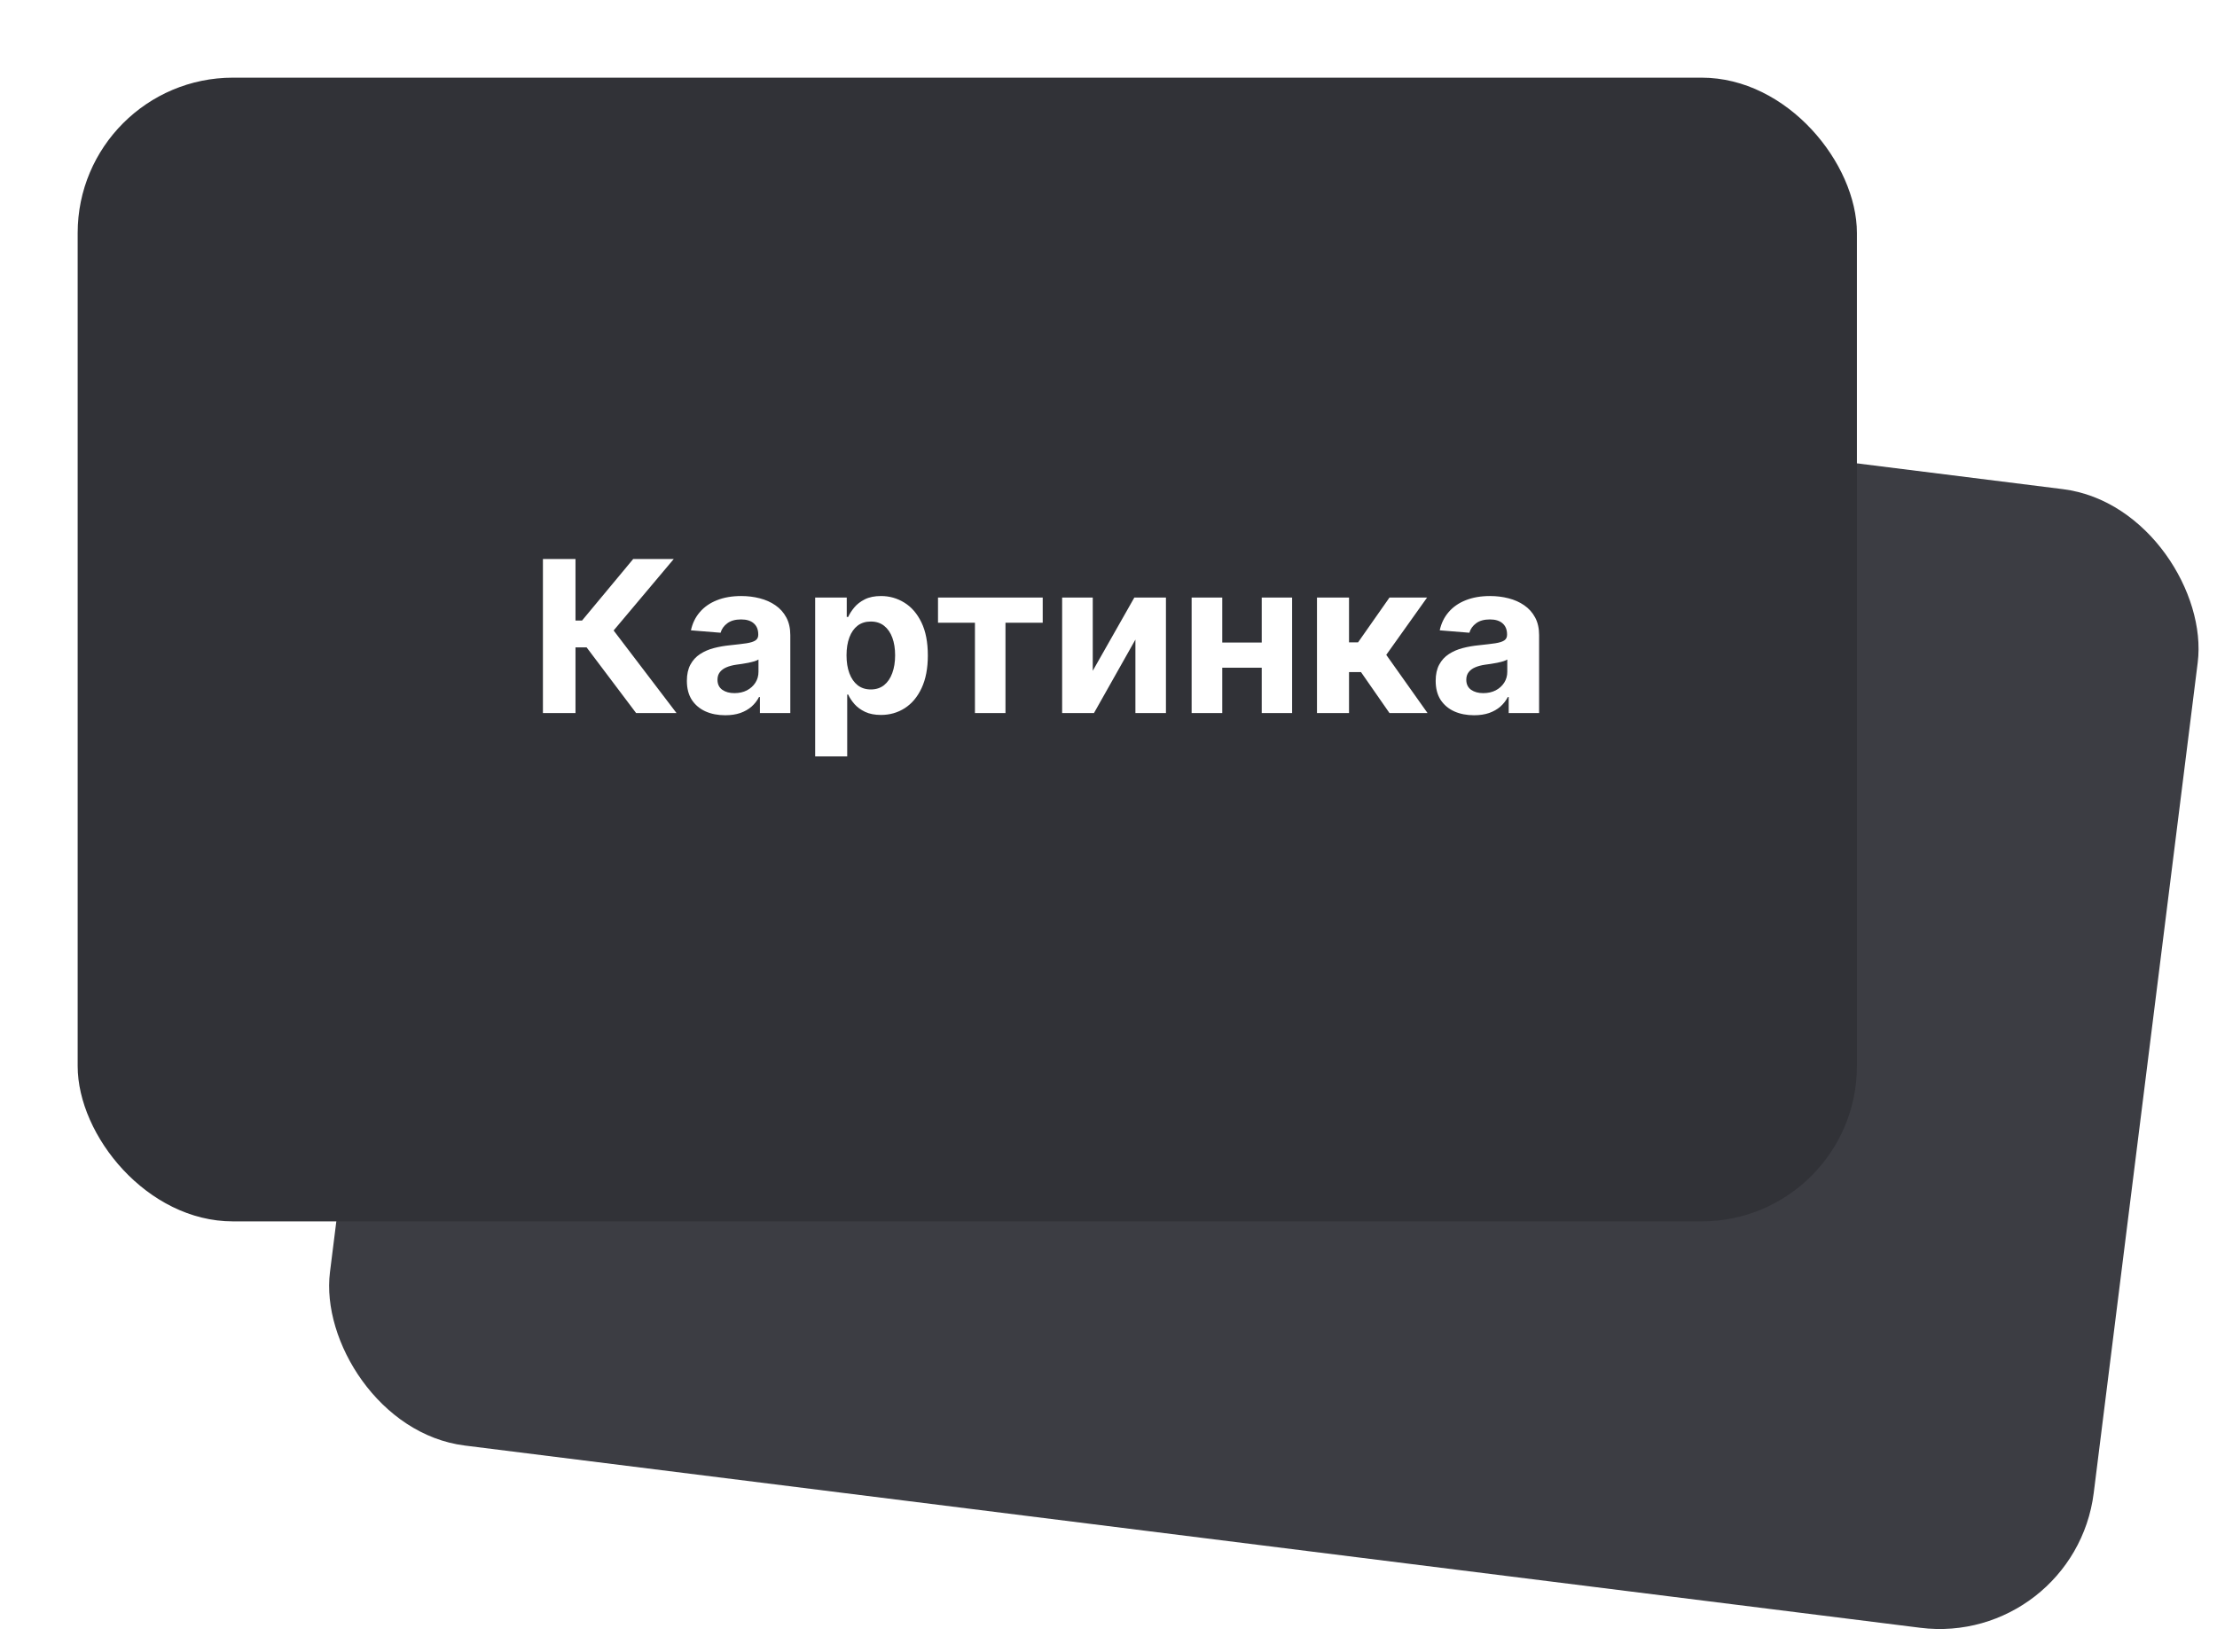 <svg width="314" height="234" viewBox="0 0 314 234" fill="none" xmlns="http://www.w3.org/2000/svg">
<rect x="64.195" y="40.738" width="251.757" height="162.538" rx="22" transform="rotate(7.137 64.195 40.738)" fill="#3C3D43"/>
<g filter="url(#filter0_d_197_107)">
<rect x="21" y="11" width="252" height="162" rx="22" fill="#313237"/>
</g>
<path d="M90.096 101L83.086 91.7H81.509V101H76.896V79.182H81.509V87.896H82.436L89.68 79.182H95.423L86.91 89.303L95.817 101H90.096ZM102.718 101.309C101.673 101.309 100.743 101.128 99.926 100.766C99.11 100.396 98.463 99.853 97.987 99.136C97.519 98.411 97.284 97.509 97.284 96.43C97.284 95.521 97.451 94.757 97.785 94.139C98.119 93.521 98.573 93.024 99.149 92.648C99.724 92.271 100.377 91.987 101.109 91.796C101.847 91.604 102.622 91.469 103.431 91.391C104.383 91.291 105.15 91.199 105.732 91.114C106.315 91.021 106.737 90.886 107 90.709C107.263 90.531 107.394 90.269 107.394 89.921V89.856C107.394 89.182 107.181 88.66 106.755 88.29C106.336 87.921 105.74 87.737 104.965 87.737C104.149 87.737 103.499 87.918 103.016 88.28C102.533 88.635 102.213 89.082 102.057 89.622L97.86 89.281C98.073 88.287 98.492 87.428 99.117 86.703C99.742 85.972 100.548 85.41 101.535 85.02C102.529 84.622 103.68 84.423 104.987 84.423C105.896 84.423 106.766 84.53 107.597 84.743C108.435 84.956 109.177 85.286 109.823 85.734C110.477 86.181 110.992 86.756 111.368 87.46C111.744 88.156 111.933 88.99 111.933 89.963V101H107.629V98.731H107.501C107.238 99.242 106.887 99.693 106.446 100.084C106.006 100.467 105.477 100.769 104.859 100.989C104.241 101.202 103.527 101.309 102.718 101.309ZM104.017 98.177C104.685 98.177 105.274 98.046 105.786 97.783C106.297 97.513 106.698 97.151 106.99 96.696C107.281 96.242 107.426 95.727 107.426 95.151V93.415C107.284 93.507 107.089 93.592 106.84 93.671C106.599 93.742 106.325 93.809 106.02 93.873C105.715 93.93 105.409 93.983 105.104 94.033C104.798 94.075 104.521 94.114 104.273 94.15C103.74 94.228 103.275 94.352 102.877 94.523C102.48 94.693 102.171 94.924 101.95 95.215C101.73 95.499 101.62 95.854 101.62 96.281C101.62 96.898 101.844 97.371 102.291 97.697C102.746 98.017 103.321 98.177 104.017 98.177ZM115.454 107.136V84.636H119.928V87.385H120.131C120.329 86.945 120.617 86.497 120.993 86.043C121.377 85.581 121.874 85.197 122.485 84.892C123.103 84.579 123.87 84.423 124.786 84.423C125.979 84.423 127.08 84.736 128.089 85.361C129.097 85.979 129.903 86.913 130.507 88.163C131.111 89.406 131.412 90.965 131.412 92.84C131.412 94.665 131.118 96.206 130.528 97.463C129.946 98.713 129.15 99.661 128.142 100.308C127.14 100.947 126.018 101.266 124.775 101.266C123.895 101.266 123.145 101.121 122.528 100.83C121.917 100.538 121.416 100.173 121.025 99.732C120.635 99.285 120.336 98.834 120.131 98.379H119.992V107.136H115.454ZM119.896 92.818C119.896 93.791 120.031 94.64 120.301 95.364C120.571 96.089 120.961 96.653 121.473 97.058C121.984 97.456 122.606 97.655 123.337 97.655C124.076 97.655 124.701 97.452 125.212 97.048C125.724 96.636 126.111 96.067 126.373 95.343C126.643 94.612 126.778 93.77 126.778 92.818C126.778 91.874 126.647 91.043 126.384 90.325C126.121 89.608 125.734 89.047 125.223 88.642C124.711 88.237 124.083 88.035 123.337 88.035C122.599 88.035 121.974 88.23 121.462 88.621C120.958 89.011 120.571 89.565 120.301 90.283C120.031 91 119.896 91.845 119.896 92.818ZM132.853 88.205V84.636H147.683V88.205H142.409V101H138.084V88.205H132.853ZM154.77 95.013L160.661 84.636H165.136V101H160.811V90.592L154.941 101H150.434V84.636H154.77V95.013ZM180.162 91.007V94.576H171.618V91.007H180.162ZM173.11 84.636V101H168.774V84.636H173.11ZM183.007 84.636V101H178.703V84.636H183.007ZM186.528 101V84.636H191.066V90.986H192.345L196.798 84.636H202.124L196.34 92.754L202.188 101H196.798L192.76 95.194H191.066V101H186.528ZM208.772 101.309C207.728 101.309 206.798 101.128 205.981 100.766C205.164 100.396 204.518 99.853 204.042 99.136C203.573 98.411 203.339 97.509 203.339 96.43C203.339 95.521 203.506 94.757 203.84 94.139C204.173 93.521 204.628 93.024 205.203 92.648C205.779 92.271 206.432 91.987 207.164 91.796C207.902 91.604 208.676 91.469 209.486 91.391C210.438 91.291 211.205 91.199 211.787 91.114C212.369 91.021 212.792 90.886 213.055 90.709C213.318 90.531 213.449 90.269 213.449 89.921V89.856C213.449 89.182 213.236 88.66 212.81 88.29C212.391 87.921 211.794 87.737 211.02 87.737C210.203 87.737 209.553 87.918 209.07 88.28C208.588 88.635 208.268 89.082 208.112 89.622L203.914 89.281C204.127 88.287 204.546 87.428 205.171 86.703C205.796 85.972 206.602 85.41 207.59 85.02C208.584 84.622 209.735 84.423 211.041 84.423C211.95 84.423 212.82 84.53 213.651 84.743C214.49 84.956 215.232 85.286 215.878 85.734C216.531 86.181 217.046 86.756 217.423 87.46C217.799 88.156 217.987 88.99 217.987 89.963V101H213.683V98.731H213.556C213.293 99.242 212.941 99.693 212.501 100.084C212.061 100.467 211.531 100.769 210.914 100.989C210.296 101.202 209.582 101.309 208.772 101.309ZM210.072 98.177C210.74 98.177 211.329 98.046 211.84 97.783C212.352 97.513 212.753 97.151 213.044 96.696C213.335 96.242 213.481 95.727 213.481 95.151V93.415C213.339 93.507 213.144 93.592 212.895 93.671C212.654 93.742 212.38 93.809 212.075 93.873C211.769 93.93 211.464 93.983 211.159 94.033C210.853 94.075 210.576 94.114 210.328 94.15C209.795 94.228 209.33 94.352 208.932 94.523C208.534 94.693 208.225 94.924 208.005 95.215C207.785 95.499 207.675 95.854 207.675 96.281C207.675 96.898 207.899 97.371 208.346 97.697C208.801 98.017 209.376 98.177 210.072 98.177Z" fill="white"/>
<defs>
<filter id="filter0_d_197_107" x="0.4" y="0.4" width="273.2" height="183.2" filterUnits="userSpaceOnUse" color-interpolation-filters="sRGB">
<feFlood flood-opacity="0" result="BackgroundImageFix"/>
<feColorMatrix in="SourceAlpha" type="matrix" values="0 0 0 0 0 0 0 0 0 0 0 0 0 0 0 0 0 0 127 0" result="hardAlpha"/>
<feMorphology radius="3" operator="erode" in="SourceAlpha" result="effect1_dropShadow_197_107"/>
<feOffset dx="-10"/>
<feGaussianBlur stdDeviation="6.8"/>
<feComposite in2="hardAlpha" operator="out"/>
<feColorMatrix type="matrix" values="0 0 0 0 0 0 0 0 0 0 0 0 0 0 0 0 0 0 0.25 0"/>
<feBlend mode="normal" in2="BackgroundImageFix" result="effect1_dropShadow_197_107"/>
<feBlend mode="normal" in="SourceGraphic" in2="effect1_dropShadow_197_107" result="shape"/>
</filter>
</defs>
</svg>
